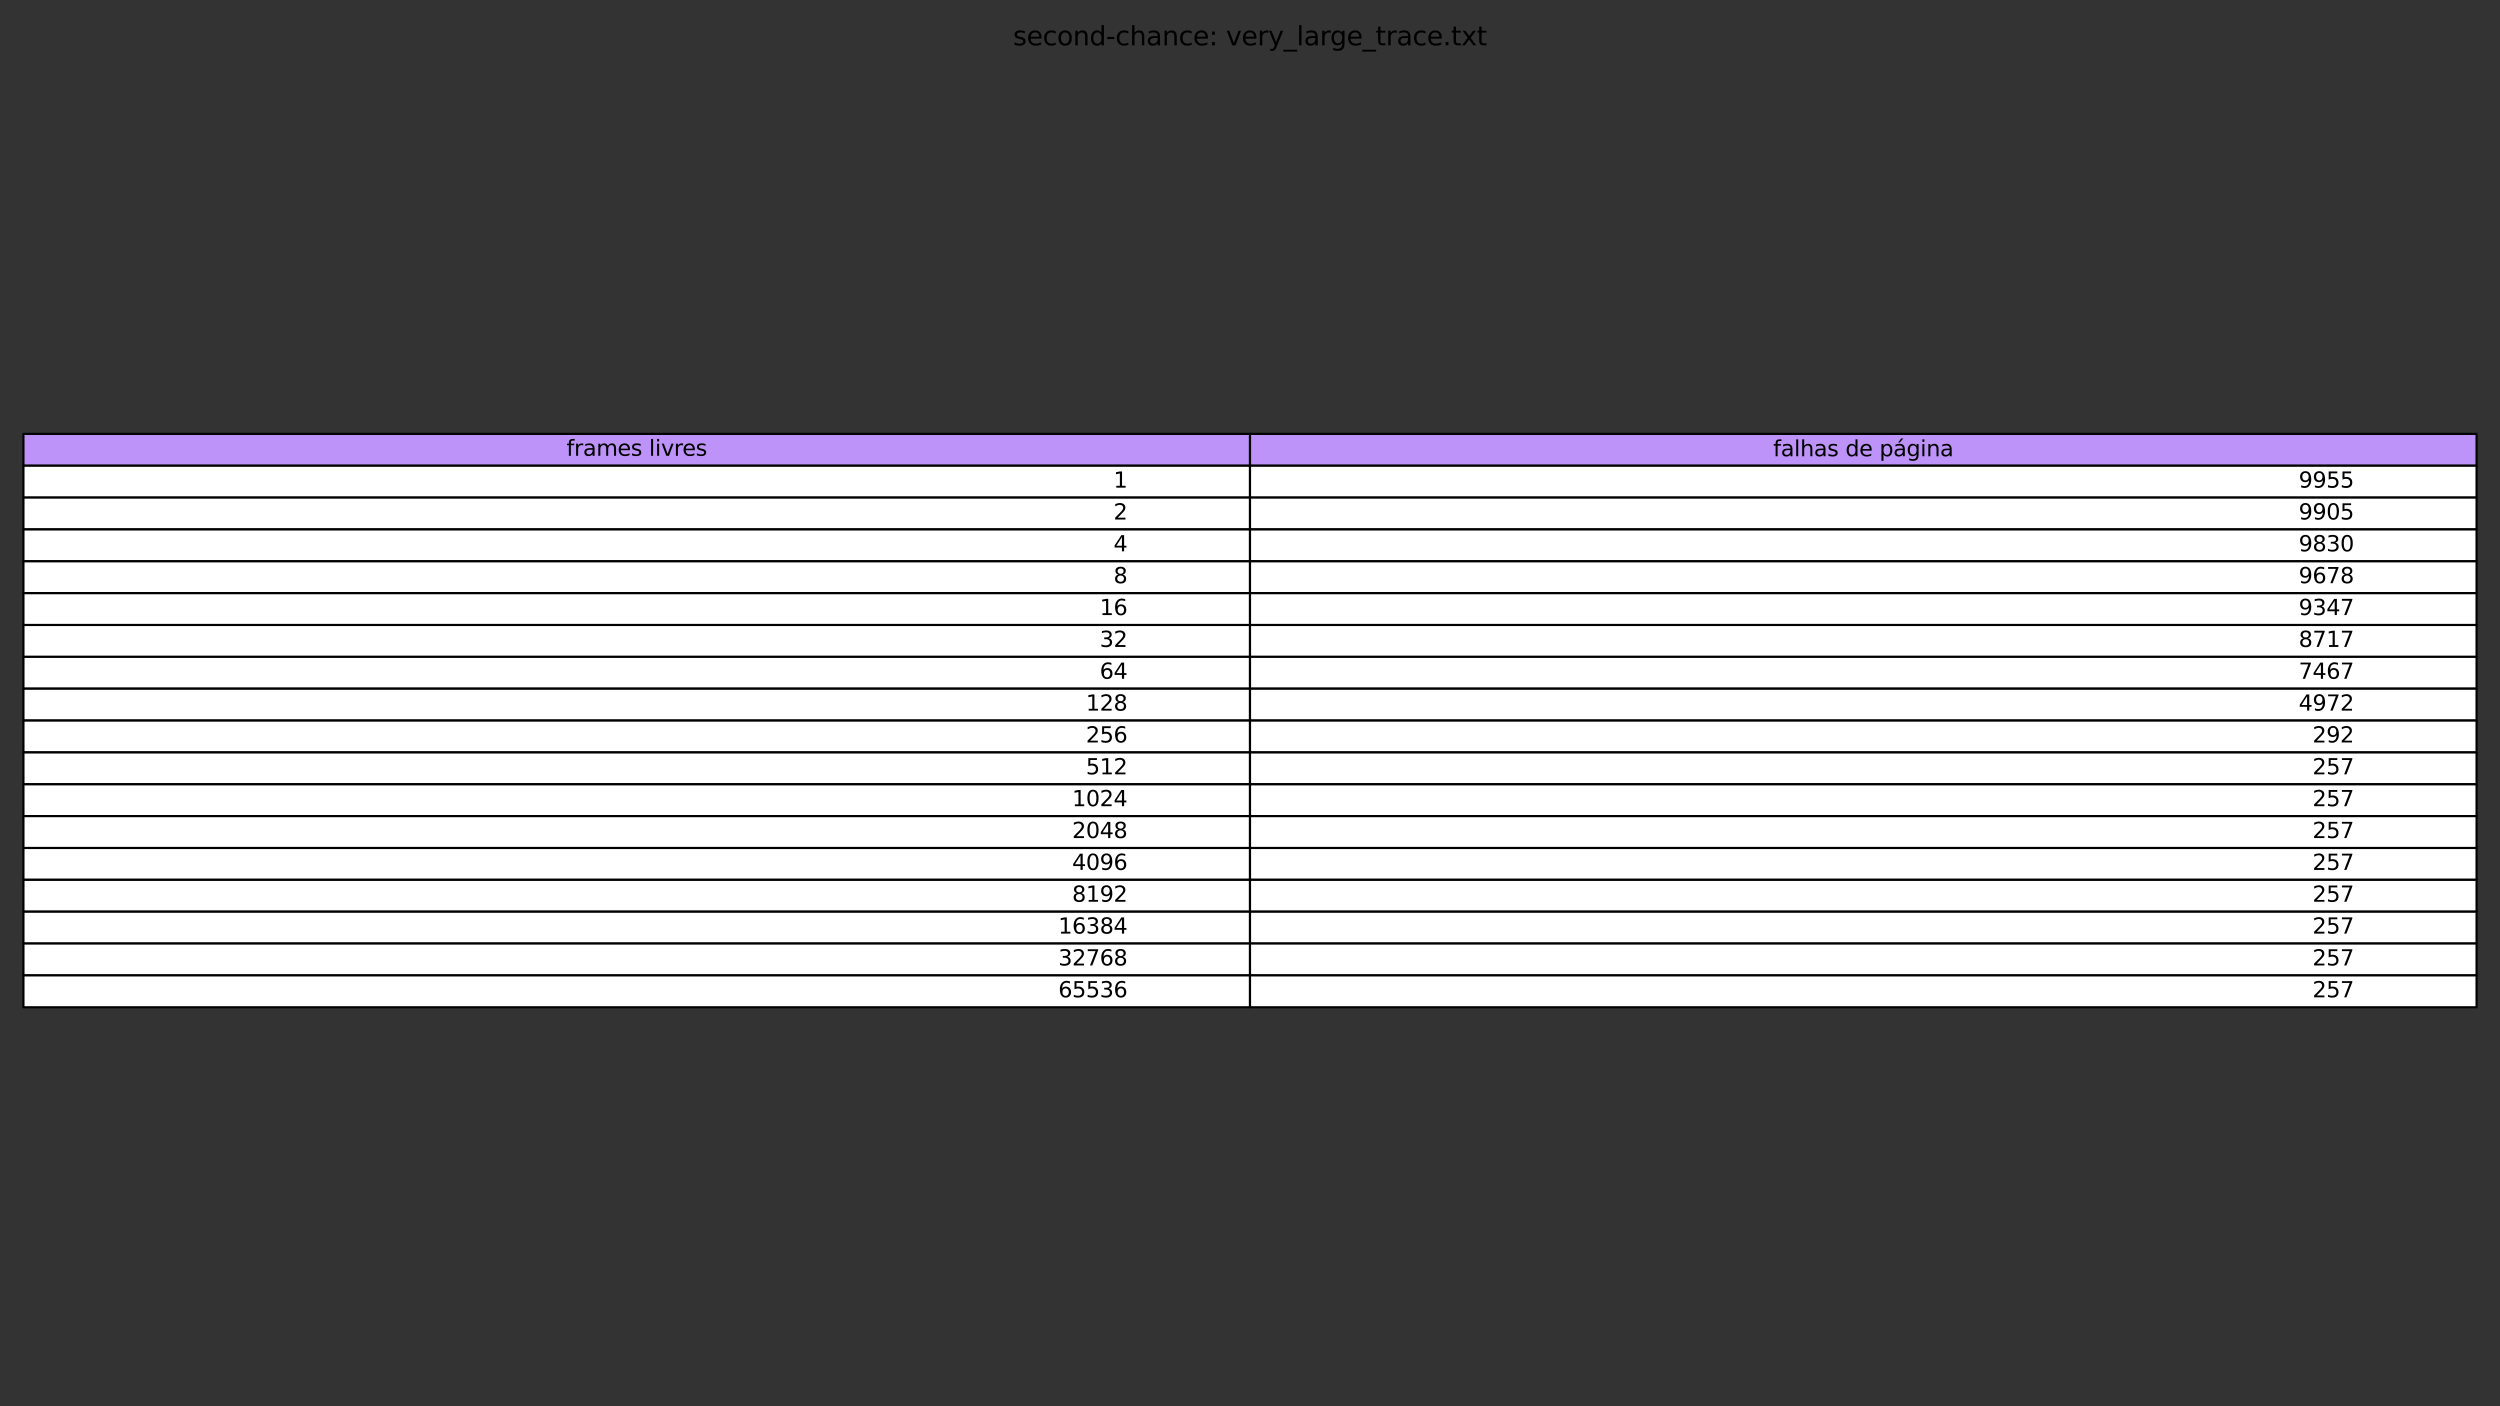 <?xml version="1.0" encoding="utf-8" standalone="no"?>
<!DOCTYPE svg PUBLIC "-//W3C//DTD SVG 1.1//EN"
  "http://www.w3.org/Graphics/SVG/1.1/DTD/svg11.dtd">
<svg xmlns:xlink="http://www.w3.org/1999/xlink" width="1152pt" height="648pt" viewBox="0 0 1152 648" xmlns="http://www.w3.org/2000/svg" version="1.1">
 <rect x="0" y="0" width="1152" height="648" fill="#333333" stroke="none"/>
 <defs>
  <style type="text/css">*{stroke-linejoin: round; stroke-linecap: butt}</style>
 </defs>
 <g id="figure_1">
  <g id="axes_1">
   <g id="table_1">
    <g id="patch_1">
     <path d="M 10.8 214.614 
L 576 214.614 
L 576 199.936 
L 10.8 199.936 
z
" style="fill: #bd93f9; stroke: #000000; stroke-linejoin: miter"/>
    </g>
    <g id="text_1">
     <!-- frames livres -->
     <g transform="translate(261.018 210.035) scale(0.1 -0.1)">
      <defs>
       <path id="DejaVuSans-66" d="M 2375 4863 
L 2375 4384 
L 1825 4384 
Q 1516 4384 1395 4259 
Q 1275 4134 1275 3809 
L 1275 3500 
L 2222 3500 
L 2222 3053 
L 1275 3053 
L 1275 0 
L 697 0 
L 697 3053 
L 147 3053 
L 147 3500 
L 697 3500 
L 697 3744 
Q 697 4328 969 4595 
Q 1241 4863 1831 4863 
L 2375 4863 
z
" transform="scale(0.016)"/>
       <path id="DejaVuSans-72" d="M 2631 2963 
Q 2534 3019 2420 3045 
Q 2306 3072 2169 3072 
Q 1681 3072 1420 2755 
Q 1159 2438 1159 1844 
L 1159 0 
L 581 0 
L 581 3500 
L 1159 3500 
L 1159 2956 
Q 1341 3275 1631 3429 
Q 1922 3584 2338 3584 
Q 2397 3584 2469 3576 
Q 2541 3569 2628 3553 
L 2631 2963 
z
" transform="scale(0.016)"/>
       <path id="DejaVuSans-61" d="M 2194 1759 
Q 1497 1759 1228 1600 
Q 959 1441 959 1056 
Q 959 750 1161 570 
Q 1363 391 1709 391 
Q 2188 391 2477 730 
Q 2766 1069 2766 1631 
L 2766 1759 
L 2194 1759 
z
M 3341 1997 
L 3341 0 
L 2766 0 
L 2766 531 
Q 2569 213 2275 61 
Q 1981 -91 1556 -91 
Q 1019 -91 701 211 
Q 384 513 384 1019 
Q 384 1609 779 1909 
Q 1175 2209 1959 2209 
L 2766 2209 
L 2766 2266 
Q 2766 2663 2505 2880 
Q 2244 3097 1772 3097 
Q 1472 3097 1187 3025 
Q 903 2953 641 2809 
L 641 3341 
Q 956 3463 1253 3523 
Q 1550 3584 1831 3584 
Q 2591 3584 2966 3190 
Q 3341 2797 3341 1997 
z
" transform="scale(0.016)"/>
       <path id="DejaVuSans-6d" d="M 3328 2828 
Q 3544 3216 3844 3400 
Q 4144 3584 4550 3584 
Q 5097 3584 5394 3201 
Q 5691 2819 5691 2113 
L 5691 0 
L 5113 0 
L 5113 2094 
Q 5113 2597 4934 2840 
Q 4756 3084 4391 3084 
Q 3944 3084 3684 2787 
Q 3425 2491 3425 1978 
L 3425 0 
L 2847 0 
L 2847 2094 
Q 2847 2600 2669 2842 
Q 2491 3084 2119 3084 
Q 1678 3084 1418 2786 
Q 1159 2488 1159 1978 
L 1159 0 
L 581 0 
L 581 3500 
L 1159 3500 
L 1159 2956 
Q 1356 3278 1631 3431 
Q 1906 3584 2284 3584 
Q 2666 3584 2933 3390 
Q 3200 3197 3328 2828 
z
" transform="scale(0.016)"/>
       <path id="DejaVuSans-65" d="M 3597 1894 
L 3597 1613 
L 953 1613 
Q 991 1019 1311 708 
Q 1631 397 2203 397 
Q 2534 397 2845 478 
Q 3156 559 3463 722 
L 3463 178 
Q 3153 47 2828 -22 
Q 2503 -91 2169 -91 
Q 1331 -91 842 396 
Q 353 884 353 1716 
Q 353 2575 817 3079 
Q 1281 3584 2069 3584 
Q 2775 3584 3186 3129 
Q 3597 2675 3597 1894 
z
M 3022 2063 
Q 3016 2534 2758 2815 
Q 2500 3097 2075 3097 
Q 1594 3097 1305 2825 
Q 1016 2553 972 2059 
L 3022 2063 
z
" transform="scale(0.016)"/>
       <path id="DejaVuSans-73" d="M 2834 3397 
L 2834 2853 
Q 2591 2978 2328 3040 
Q 2066 3103 1784 3103 
Q 1356 3103 1142 2972 
Q 928 2841 928 2578 
Q 928 2378 1081 2264 
Q 1234 2150 1697 2047 
L 1894 2003 
Q 2506 1872 2764 1633 
Q 3022 1394 3022 966 
Q 3022 478 2636 193 
Q 2250 -91 1575 -91 
Q 1294 -91 989 -36 
Q 684 19 347 128 
L 347 722 
Q 666 556 975 473 
Q 1284 391 1588 391 
Q 1994 391 2212 530 
Q 2431 669 2431 922 
Q 2431 1156 2273 1281 
Q 2116 1406 1581 1522 
L 1381 1569 
Q 847 1681 609 1914 
Q 372 2147 372 2553 
Q 372 3047 722 3315 
Q 1072 3584 1716 3584 
Q 2034 3584 2315 3537 
Q 2597 3491 2834 3397 
z
" transform="scale(0.016)"/>
       <path id="DejaVuSans-20" transform="scale(0.016)"/>
       <path id="DejaVuSans-6c" d="M 603 4863 
L 1178 4863 
L 1178 0 
L 603 0 
L 603 4863 
z
" transform="scale(0.016)"/>
       <path id="DejaVuSans-69" d="M 603 3500 
L 1178 3500 
L 1178 0 
L 603 0 
L 603 3500 
z
M 603 4863 
L 1178 4863 
L 1178 4134 
L 603 4134 
L 603 4863 
z
" transform="scale(0.016)"/>
       <path id="DejaVuSans-76" d="M 191 3500 
L 800 3500 
L 1894 563 
L 2988 3500 
L 3597 3500 
L 2284 0 
L 1503 0 
L 191 3500 
z
" transform="scale(0.016)"/>
      </defs>
      <use xlink:href="#DejaVuSans-66"/>
      <use xlink:href="#DejaVuSans-72" x="35.205"/>
      <use xlink:href="#DejaVuSans-61" x="76.318"/>
      <use xlink:href="#DejaVuSans-6d" x="137.598"/>
      <use xlink:href="#DejaVuSans-65" x="235.01"/>
      <use xlink:href="#DejaVuSans-73" x="296.533"/>
      <use xlink:href="#DejaVuSans-20" x="348.633"/>
      <use xlink:href="#DejaVuSans-6c" x="380.42"/>
      <use xlink:href="#DejaVuSans-69" x="408.203"/>
      <use xlink:href="#DejaVuSans-76" x="435.986"/>
      <use xlink:href="#DejaVuSans-72" x="495.166"/>
      <use xlink:href="#DejaVuSans-65" x="534.029"/>
      <use xlink:href="#DejaVuSans-73" x="595.553"/>
     </g>
    </g>
    <g id="patch_2">
     <path d="M 576 214.614 
L 1141.2 214.614 
L 1141.2 199.936 
L 576 199.936 
z
" style="fill: #bd93f9; stroke: #000000; stroke-linejoin: miter"/>
    </g>
    <g id="text_2">
     <!-- falhas de página -->
     <g transform="translate(817.086 210.235) scale(0.1 -0.1)">
      <defs>
       <path id="DejaVuSans-68" d="M 3513 2113 
L 3513 0 
L 2938 0 
L 2938 2094 
Q 2938 2591 2744 2837 
Q 2550 3084 2163 3084 
Q 1697 3084 1428 2787 
Q 1159 2491 1159 1978 
L 1159 0 
L 581 0 
L 581 4863 
L 1159 4863 
L 1159 2956 
Q 1366 3272 1645 3428 
Q 1925 3584 2291 3584 
Q 2894 3584 3203 3211 
Q 3513 2838 3513 2113 
z
" transform="scale(0.016)"/>
       <path id="DejaVuSans-64" d="M 2906 2969 
L 2906 4863 
L 3481 4863 
L 3481 0 
L 2906 0 
L 2906 525 
Q 2725 213 2448 61 
Q 2172 -91 1784 -91 
Q 1150 -91 751 415 
Q 353 922 353 1747 
Q 353 2572 751 3078 
Q 1150 3584 1784 3584 
Q 2172 3584 2448 3432 
Q 2725 3281 2906 2969 
z
M 947 1747 
Q 947 1113 1208 752 
Q 1469 391 1925 391 
Q 2381 391 2643 752 
Q 2906 1113 2906 1747 
Q 2906 2381 2643 2742 
Q 2381 3103 1925 3103 
Q 1469 3103 1208 2742 
Q 947 2381 947 1747 
z
" transform="scale(0.016)"/>
       <path id="DejaVuSans-70" d="M 1159 525 
L 1159 -1331 
L 581 -1331 
L 581 3500 
L 1159 3500 
L 1159 2969 
Q 1341 3281 1617 3432 
Q 1894 3584 2278 3584 
Q 2916 3584 3314 3078 
Q 3713 2572 3713 1747 
Q 3713 922 3314 415 
Q 2916 -91 2278 -91 
Q 1894 -91 1617 61 
Q 1341 213 1159 525 
z
M 3116 1747 
Q 3116 2381 2855 2742 
Q 2594 3103 2138 3103 
Q 1681 3103 1420 2742 
Q 1159 2381 1159 1747 
Q 1159 1113 1420 752 
Q 1681 391 2138 391 
Q 2594 391 2855 752 
Q 3116 1113 3116 1747 
z
" transform="scale(0.016)"/>
       <path id="DejaVuSans-e1" d="M 2194 1759 
Q 1497 1759 1228 1600 
Q 959 1441 959 1056 
Q 959 750 1161 570 
Q 1363 391 1709 391 
Q 2188 391 2477 730 
Q 2766 1069 2766 1631 
L 2766 1759 
L 2194 1759 
z
M 3341 1997 
L 3341 0 
L 2766 0 
L 2766 531 
Q 2569 213 2275 61 
Q 1981 -91 1556 -91 
Q 1019 -91 701 211 
Q 384 513 384 1019 
Q 384 1609 779 1909 
Q 1175 2209 1959 2209 
L 2766 2209 
L 2766 2266 
Q 2766 2663 2505 2880 
Q 2244 3097 1772 3097 
Q 1472 3097 1187 3025 
Q 903 2953 641 2809 
L 641 3341 
Q 956 3463 1253 3523 
Q 1550 3584 1831 3584 
Q 2591 3584 2966 3190 
Q 3341 2797 3341 1997 
z
M 2290 5119 
L 2912 5119 
L 1894 3944 
L 1415 3944 
L 2290 5119 
z
" transform="scale(0.016)"/>
       <path id="DejaVuSans-67" d="M 2906 1791 
Q 2906 2416 2648 2759 
Q 2391 3103 1925 3103 
Q 1463 3103 1205 2759 
Q 947 2416 947 1791 
Q 947 1169 1205 825 
Q 1463 481 1925 481 
Q 2391 481 2648 825 
Q 2906 1169 2906 1791 
z
M 3481 434 
Q 3481 -459 3084 -895 
Q 2688 -1331 1869 -1331 
Q 1566 -1331 1297 -1286 
Q 1028 -1241 775 -1147 
L 775 -588 
Q 1028 -725 1275 -790 
Q 1522 -856 1778 -856 
Q 2344 -856 2625 -561 
Q 2906 -266 2906 331 
L 2906 616 
Q 2728 306 2450 153 
Q 2172 0 1784 0 
Q 1141 0 747 490 
Q 353 981 353 1791 
Q 353 2603 747 3093 
Q 1141 3584 1784 3584 
Q 2172 3584 2450 3431 
Q 2728 3278 2906 2969 
L 2906 3500 
L 3481 3500 
L 3481 434 
z
" transform="scale(0.016)"/>
       <path id="DejaVuSans-6e" d="M 3513 2113 
L 3513 0 
L 2938 0 
L 2938 2094 
Q 2938 2591 2744 2837 
Q 2550 3084 2163 3084 
Q 1697 3084 1428 2787 
Q 1159 2491 1159 1978 
L 1159 0 
L 581 0 
L 581 3500 
L 1159 3500 
L 1159 2956 
Q 1366 3272 1645 3428 
Q 1925 3584 2291 3584 
Q 2894 3584 3203 3211 
Q 3513 2838 3513 2113 
z
" transform="scale(0.016)"/>
      </defs>
      <use xlink:href="#DejaVuSans-66"/>
      <use xlink:href="#DejaVuSans-61" x="35.205"/>
      <use xlink:href="#DejaVuSans-6c" x="96.484"/>
      <use xlink:href="#DejaVuSans-68" x="124.268"/>
      <use xlink:href="#DejaVuSans-61" x="187.646"/>
      <use xlink:href="#DejaVuSans-73" x="248.926"/>
      <use xlink:href="#DejaVuSans-20" x="301.025"/>
      <use xlink:href="#DejaVuSans-64" x="332.812"/>
      <use xlink:href="#DejaVuSans-65" x="396.289"/>
      <use xlink:href="#DejaVuSans-20" x="457.812"/>
      <use xlink:href="#DejaVuSans-70" x="489.6"/>
      <use xlink:href="#DejaVuSans-e1" x="553.076"/>
      <use xlink:href="#DejaVuSans-67" x="614.355"/>
      <use xlink:href="#DejaVuSans-69" x="677.832"/>
      <use xlink:href="#DejaVuSans-6e" x="705.615"/>
      <use xlink:href="#DejaVuSans-61" x="768.994"/>
     </g>
    </g>
    <g id="patch_3">
     <path d="M 10.8 229.293 
L 576 229.293 
L 576 214.614 
L 10.8 214.614 
z
" style="fill: #ffffff; stroke: #000000; stroke-linejoin: miter"/>
    </g>
    <g id="text_3">
     <!-- 1 -->
     <g transform="translate(513.117 224.713) scale(0.1 -0.1)">
      <defs>
       <path id="DejaVuSans-31" d="M 794 531 
L 1825 531 
L 1825 4091 
L 703 3866 
L 703 4441 
L 1819 4666 
L 2450 4666 
L 2450 531 
L 3481 531 
L 3481 0 
L 794 0 
L 794 531 
z
" transform="scale(0.016)"/>
      </defs>
      <use xlink:href="#DejaVuSans-31"/>
     </g>
    </g>
    <g id="patch_4">
     <path d="M 576 229.293 
L 1141.2 229.293 
L 1141.2 214.614 
L 576 214.614 
z
" style="fill: #ffffff; stroke: #000000; stroke-linejoin: miter"/>
    </g>
    <g id="text_4">
     <!-- 9955 -->
     <g transform="translate(1059.23 224.713) scale(0.1 -0.1)">
      <defs>
       <path id="DejaVuSans-39" d="M 703 97 
L 703 672 
Q 941 559 1184 500 
Q 1428 441 1663 441 
Q 2288 441 2617 861 
Q 2947 1281 2994 2138 
Q 2813 1869 2534 1725 
Q 2256 1581 1919 1581 
Q 1219 1581 811 2004 
Q 403 2428 403 3163 
Q 403 3881 828 4315 
Q 1253 4750 1959 4750 
Q 2769 4750 3195 4129 
Q 3622 3509 3622 2328 
Q 3622 1225 3098 567 
Q 2575 -91 1691 -91 
Q 1453 -91 1209 -44 
Q 966 3 703 97 
z
M 1959 2075 
Q 2384 2075 2632 2365 
Q 2881 2656 2881 3163 
Q 2881 3666 2632 3958 
Q 2384 4250 1959 4250 
Q 1534 4250 1286 3958 
Q 1038 3666 1038 3163 
Q 1038 2656 1286 2365 
Q 1534 2075 1959 2075 
z
" transform="scale(0.016)"/>
       <path id="DejaVuSans-35" d="M 691 4666 
L 3169 4666 
L 3169 4134 
L 1269 4134 
L 1269 2991 
Q 1406 3038 1543 3061 
Q 1681 3084 1819 3084 
Q 2600 3084 3056 2656 
Q 3513 2228 3513 1497 
Q 3513 744 3044 326 
Q 2575 -91 1722 -91 
Q 1428 -91 1123 -41 
Q 819 9 494 109 
L 494 744 
Q 775 591 1075 516 
Q 1375 441 1709 441 
Q 2250 441 2565 725 
Q 2881 1009 2881 1497 
Q 2881 1984 2565 2268 
Q 2250 2553 1709 2553 
Q 1456 2553 1204 2497 
Q 953 2441 691 2322 
L 691 4666 
z
" transform="scale(0.016)"/>
      </defs>
      <use xlink:href="#DejaVuSans-39"/>
      <use xlink:href="#DejaVuSans-39" x="63.623"/>
      <use xlink:href="#DejaVuSans-35" x="127.246"/>
      <use xlink:href="#DejaVuSans-35" x="190.869"/>
     </g>
    </g>
    <g id="patch_5">
     <path d="M 10.8 243.971 
L 576 243.971 
L 576 229.293 
L 10.8 229.293 
z
" style="fill: #ffffff; stroke: #000000; stroke-linejoin: miter"/>
    </g>
    <g id="text_5">
     <!-- 2 -->
     <g transform="translate(513.117 239.391) scale(0.1 -0.1)">
      <defs>
       <path id="DejaVuSans-32" d="M 1228 531 
L 3431 531 
L 3431 0 
L 469 0 
L 469 531 
Q 828 903 1448 1529 
Q 2069 2156 2228 2338 
Q 2531 2678 2651 2914 
Q 2772 3150 2772 3378 
Q 2772 3750 2511 3984 
Q 2250 4219 1831 4219 
Q 1534 4219 1204 4116 
Q 875 4013 500 3803 
L 500 4441 
Q 881 4594 1212 4672 
Q 1544 4750 1819 4750 
Q 2544 4750 2975 4387 
Q 3406 4025 3406 3419 
Q 3406 3131 3298 2873 
Q 3191 2616 2906 2266 
Q 2828 2175 2409 1742 
Q 1991 1309 1228 531 
z
" transform="scale(0.016)"/>
      </defs>
      <use xlink:href="#DejaVuSans-32"/>
     </g>
    </g>
    <g id="patch_6">
     <path d="M 576 243.971 
L 1141.2 243.971 
L 1141.2 229.293 
L 576 229.293 
z
" style="fill: #ffffff; stroke: #000000; stroke-linejoin: miter"/>
    </g>
    <g id="text_6">
     <!-- 9905 -->
     <g transform="translate(1059.23 239.391) scale(0.1 -0.1)">
      <defs>
       <path id="DejaVuSans-30" d="M 2034 4250 
Q 1547 4250 1301 3770 
Q 1056 3291 1056 2328 
Q 1056 1369 1301 889 
Q 1547 409 2034 409 
Q 2525 409 2770 889 
Q 3016 1369 3016 2328 
Q 3016 3291 2770 3770 
Q 2525 4250 2034 4250 
z
M 2034 4750 
Q 2819 4750 3233 4129 
Q 3647 3509 3647 2328 
Q 3647 1150 3233 529 
Q 2819 -91 2034 -91 
Q 1250 -91 836 529 
Q 422 1150 422 2328 
Q 422 3509 836 4129 
Q 1250 4750 2034 4750 
z
" transform="scale(0.016)"/>
      </defs>
      <use xlink:href="#DejaVuSans-39"/>
      <use xlink:href="#DejaVuSans-39" x="63.623"/>
      <use xlink:href="#DejaVuSans-30" x="127.246"/>
      <use xlink:href="#DejaVuSans-35" x="190.869"/>
     </g>
    </g>
    <g id="patch_7">
     <path d="M 10.8 258.649 
L 576 258.649 
L 576 243.971 
L 10.8 243.971 
z
" style="fill: #ffffff; stroke: #000000; stroke-linejoin: miter"/>
    </g>
    <g id="text_7">
     <!-- 4 -->
     <g transform="translate(513.117 254.069) scale(0.1 -0.1)">
      <defs>
       <path id="DejaVuSans-34" d="M 2419 4116 
L 825 1625 
L 2419 1625 
L 2419 4116 
z
M 2253 4666 
L 3047 4666 
L 3047 1625 
L 3713 1625 
L 3713 1100 
L 3047 1100 
L 3047 0 
L 2419 0 
L 2419 1100 
L 313 1100 
L 313 1709 
L 2253 4666 
z
" transform="scale(0.016)"/>
      </defs>
      <use xlink:href="#DejaVuSans-34"/>
     </g>
    </g>
    <g id="patch_8">
     <path d="M 576 258.649 
L 1141.2 258.649 
L 1141.2 243.971 
L 576 243.971 
z
" style="fill: #ffffff; stroke: #000000; stroke-linejoin: miter"/>
    </g>
    <g id="text_8">
     <!-- 9830 -->
     <g transform="translate(1059.23 254.069) scale(0.1 -0.1)">
      <defs>
       <path id="DejaVuSans-38" d="M 2034 2216 
Q 1584 2216 1326 1975 
Q 1069 1734 1069 1313 
Q 1069 891 1326 650 
Q 1584 409 2034 409 
Q 2484 409 2743 651 
Q 3003 894 3003 1313 
Q 3003 1734 2745 1975 
Q 2488 2216 2034 2216 
z
M 1403 2484 
Q 997 2584 770 2862 
Q 544 3141 544 3541 
Q 544 4100 942 4425 
Q 1341 4750 2034 4750 
Q 2731 4750 3128 4425 
Q 3525 4100 3525 3541 
Q 3525 3141 3298 2862 
Q 3072 2584 2669 2484 
Q 3125 2378 3379 2068 
Q 3634 1759 3634 1313 
Q 3634 634 3220 271 
Q 2806 -91 2034 -91 
Q 1263 -91 848 271 
Q 434 634 434 1313 
Q 434 1759 690 2068 
Q 947 2378 1403 2484 
z
M 1172 3481 
Q 1172 3119 1398 2916 
Q 1625 2713 2034 2713 
Q 2441 2713 2670 2916 
Q 2900 3119 2900 3481 
Q 2900 3844 2670 4047 
Q 2441 4250 2034 4250 
Q 1625 4250 1398 4047 
Q 1172 3844 1172 3481 
z
" transform="scale(0.016)"/>
       <path id="DejaVuSans-33" d="M 2597 2516 
Q 3050 2419 3304 2112 
Q 3559 1806 3559 1356 
Q 3559 666 3084 287 
Q 2609 -91 1734 -91 
Q 1441 -91 1130 -33 
Q 819 25 488 141 
L 488 750 
Q 750 597 1062 519 
Q 1375 441 1716 441 
Q 2309 441 2620 675 
Q 2931 909 2931 1356 
Q 2931 1769 2642 2001 
Q 2353 2234 1838 2234 
L 1294 2234 
L 1294 2753 
L 1863 2753 
Q 2328 2753 2575 2939 
Q 2822 3125 2822 3475 
Q 2822 3834 2567 4026 
Q 2313 4219 1838 4219 
Q 1578 4219 1281 4162 
Q 984 4106 628 3988 
L 628 4550 
Q 988 4650 1302 4700 
Q 1616 4750 1894 4750 
Q 2613 4750 3031 4423 
Q 3450 4097 3450 3541 
Q 3450 3153 3228 2886 
Q 3006 2619 2597 2516 
z
" transform="scale(0.016)"/>
      </defs>
      <use xlink:href="#DejaVuSans-39"/>
      <use xlink:href="#DejaVuSans-38" x="63.623"/>
      <use xlink:href="#DejaVuSans-33" x="127.246"/>
      <use xlink:href="#DejaVuSans-30" x="190.869"/>
     </g>
    </g>
    <g id="patch_9">
     <path d="M 10.8 273.327 
L 576 273.327 
L 576 258.649 
L 10.8 258.649 
z
" style="fill: #ffffff; stroke: #000000; stroke-linejoin: miter"/>
    </g>
    <g id="text_9">
     <!-- 8 -->
     <g transform="translate(513.117 268.747) scale(0.1 -0.1)">
      <use xlink:href="#DejaVuSans-38"/>
     </g>
    </g>
    <g id="patch_10">
     <path d="M 576 273.327 
L 1141.2 273.327 
L 1141.2 258.649 
L 576 258.649 
z
" style="fill: #ffffff; stroke: #000000; stroke-linejoin: miter"/>
    </g>
    <g id="text_10">
     <!-- 9678 -->
     <g transform="translate(1059.23 268.747) scale(0.1 -0.1)">
      <defs>
       <path id="DejaVuSans-36" d="M 2113 2584 
Q 1688 2584 1439 2293 
Q 1191 2003 1191 1497 
Q 1191 994 1439 701 
Q 1688 409 2113 409 
Q 2538 409 2786 701 
Q 3034 994 3034 1497 
Q 3034 2003 2786 2293 
Q 2538 2584 2113 2584 
z
M 3366 4563 
L 3366 3988 
Q 3128 4100 2886 4159 
Q 2644 4219 2406 4219 
Q 1781 4219 1451 3797 
Q 1122 3375 1075 2522 
Q 1259 2794 1537 2939 
Q 1816 3084 2150 3084 
Q 2853 3084 3261 2657 
Q 3669 2231 3669 1497 
Q 3669 778 3244 343 
Q 2819 -91 2113 -91 
Q 1303 -91 875 529 
Q 447 1150 447 2328 
Q 447 3434 972 4092 
Q 1497 4750 2381 4750 
Q 2619 4750 2861 4703 
Q 3103 4656 3366 4563 
z
" transform="scale(0.016)"/>
       <path id="DejaVuSans-37" d="M 525 4666 
L 3525 4666 
L 3525 4397 
L 1831 0 
L 1172 0 
L 2766 4134 
L 525 4134 
L 525 4666 
z
" transform="scale(0.016)"/>
      </defs>
      <use xlink:href="#DejaVuSans-39"/>
      <use xlink:href="#DejaVuSans-36" x="63.623"/>
      <use xlink:href="#DejaVuSans-37" x="127.246"/>
      <use xlink:href="#DejaVuSans-38" x="190.869"/>
     </g>
    </g>
    <g id="patch_11">
     <path d="M 10.8 288.005 
L 576 288.005 
L 576 273.327 
L 10.8 273.327 
z
" style="fill: #ffffff; stroke: #000000; stroke-linejoin: miter"/>
    </g>
    <g id="text_11">
     <!-- 16 -->
     <g transform="translate(506.755 283.426) scale(0.1 -0.1)">
      <use xlink:href="#DejaVuSans-31"/>
      <use xlink:href="#DejaVuSans-36" x="63.623"/>
     </g>
    </g>
    <g id="patch_12">
     <path d="M 576 288.005 
L 1141.2 288.005 
L 1141.2 273.327 
L 576 273.327 
z
" style="fill: #ffffff; stroke: #000000; stroke-linejoin: miter"/>
    </g>
    <g id="text_12">
     <!-- 9347 -->
     <g transform="translate(1059.23 283.426) scale(0.1 -0.1)">
      <use xlink:href="#DejaVuSans-39"/>
      <use xlink:href="#DejaVuSans-33" x="63.623"/>
      <use xlink:href="#DejaVuSans-34" x="127.246"/>
      <use xlink:href="#DejaVuSans-37" x="190.869"/>
     </g>
    </g>
    <g id="patch_13">
     <path d="M 10.8 302.684 
L 576 302.684 
L 576 288.005 
L 10.8 288.005 
z
" style="fill: #ffffff; stroke: #000000; stroke-linejoin: miter"/>
    </g>
    <g id="text_13">
     <!-- 32 -->
     <g transform="translate(506.755 298.104) scale(0.1 -0.1)">
      <use xlink:href="#DejaVuSans-33"/>
      <use xlink:href="#DejaVuSans-32" x="63.623"/>
     </g>
    </g>
    <g id="patch_14">
     <path d="M 576 302.684 
L 1141.2 302.684 
L 1141.2 288.005 
L 576 288.005 
z
" style="fill: #ffffff; stroke: #000000; stroke-linejoin: miter"/>
    </g>
    <g id="text_14">
     <!-- 8717 -->
     <g transform="translate(1059.23 298.104) scale(0.1 -0.1)">
      <use xlink:href="#DejaVuSans-38"/>
      <use xlink:href="#DejaVuSans-37" x="63.623"/>
      <use xlink:href="#DejaVuSans-31" x="127.246"/>
      <use xlink:href="#DejaVuSans-37" x="190.869"/>
     </g>
    </g>
    <g id="patch_15">
     <path d="M 10.8 317.362 
L 576 317.362 
L 576 302.684 
L 10.8 302.684 
z
" style="fill: #ffffff; stroke: #000000; stroke-linejoin: miter"/>
    </g>
    <g id="text_15">
     <!-- 64 -->
     <g transform="translate(506.755 312.782) scale(0.1 -0.1)">
      <use xlink:href="#DejaVuSans-36"/>
      <use xlink:href="#DejaVuSans-34" x="63.623"/>
     </g>
    </g>
    <g id="patch_16">
     <path d="M 576 317.362 
L 1141.2 317.362 
L 1141.2 302.684 
L 576 302.684 
z
" style="fill: #ffffff; stroke: #000000; stroke-linejoin: miter"/>
    </g>
    <g id="text_16">
     <!-- 7467 -->
     <g transform="translate(1059.23 312.782) scale(0.1 -0.1)">
      <use xlink:href="#DejaVuSans-37"/>
      <use xlink:href="#DejaVuSans-34" x="63.623"/>
      <use xlink:href="#DejaVuSans-36" x="127.246"/>
      <use xlink:href="#DejaVuSans-37" x="190.869"/>
     </g>
    </g>
    <g id="patch_17">
     <path d="M 10.8 332.04 
L 576 332.04 
L 576 317.362 
L 10.8 317.362 
z
" style="fill: #ffffff; stroke: #000000; stroke-linejoin: miter"/>
    </g>
    <g id="text_17">
     <!-- 128 -->
     <g transform="translate(500.392 327.46) scale(0.1 -0.1)">
      <use xlink:href="#DejaVuSans-31"/>
      <use xlink:href="#DejaVuSans-32" x="63.623"/>
      <use xlink:href="#DejaVuSans-38" x="127.246"/>
     </g>
    </g>
    <g id="patch_18">
     <path d="M 576 332.04 
L 1141.2 332.04 
L 1141.2 317.362 
L 576 317.362 
z
" style="fill: #ffffff; stroke: #000000; stroke-linejoin: miter"/>
    </g>
    <g id="text_18">
     <!-- 4972 -->
     <g transform="translate(1059.23 327.46) scale(0.1 -0.1)">
      <use xlink:href="#DejaVuSans-34"/>
      <use xlink:href="#DejaVuSans-39" x="63.623"/>
      <use xlink:href="#DejaVuSans-37" x="127.246"/>
      <use xlink:href="#DejaVuSans-32" x="190.869"/>
     </g>
    </g>
    <g id="patch_19">
     <path d="M 10.8 346.718 
L 576 346.718 
L 576 332.04 
L 10.8 332.04 
z
" style="fill: #ffffff; stroke: #000000; stroke-linejoin: miter"/>
    </g>
    <g id="text_19">
     <!-- 256 -->
     <g transform="translate(500.392 342.138) scale(0.1 -0.1)">
      <use xlink:href="#DejaVuSans-32"/>
      <use xlink:href="#DejaVuSans-35" x="63.623"/>
      <use xlink:href="#DejaVuSans-36" x="127.246"/>
     </g>
    </g>
    <g id="patch_20">
     <path d="M 576 346.718 
L 1141.2 346.718 
L 1141.2 332.04 
L 576 332.04 
z
" style="fill: #ffffff; stroke: #000000; stroke-linejoin: miter"/>
    </g>
    <g id="text_20">
     <!-- 292 -->
     <g transform="translate(1065.592 342.138) scale(0.1 -0.1)">
      <use xlink:href="#DejaVuSans-32"/>
      <use xlink:href="#DejaVuSans-39" x="63.623"/>
      <use xlink:href="#DejaVuSans-32" x="127.246"/>
     </g>
    </g>
    <g id="patch_21">
     <path d="M 10.8 361.396 
L 576 361.396 
L 576 346.718 
L 10.8 346.718 
z
" style="fill: #ffffff; stroke: #000000; stroke-linejoin: miter"/>
    </g>
    <g id="text_21">
     <!-- 512 -->
     <g transform="translate(500.392 356.817) scale(0.1 -0.1)">
      <use xlink:href="#DejaVuSans-35"/>
      <use xlink:href="#DejaVuSans-31" x="63.623"/>
      <use xlink:href="#DejaVuSans-32" x="127.246"/>
     </g>
    </g>
    <g id="patch_22">
     <path d="M 576 361.396 
L 1141.2 361.396 
L 1141.2 346.718 
L 576 346.718 
z
" style="fill: #ffffff; stroke: #000000; stroke-linejoin: miter"/>
    </g>
    <g id="text_22">
     <!-- 257 -->
     <g transform="translate(1065.592 356.817) scale(0.1 -0.1)">
      <use xlink:href="#DejaVuSans-32"/>
      <use xlink:href="#DejaVuSans-35" x="63.623"/>
      <use xlink:href="#DejaVuSans-37" x="127.246"/>
     </g>
    </g>
    <g id="patch_23">
     <path d="M 10.8 376.075 
L 576 376.075 
L 576 361.396 
L 10.8 361.396 
z
" style="fill: #ffffff; stroke: #000000; stroke-linejoin: miter"/>
    </g>
    <g id="text_23">
     <!-- 1024 -->
     <g transform="translate(494.03 371.495) scale(0.1 -0.1)">
      <use xlink:href="#DejaVuSans-31"/>
      <use xlink:href="#DejaVuSans-30" x="63.623"/>
      <use xlink:href="#DejaVuSans-32" x="127.246"/>
      <use xlink:href="#DejaVuSans-34" x="190.869"/>
     </g>
    </g>
    <g id="patch_24">
     <path d="M 576 376.075 
L 1141.2 376.075 
L 1141.2 361.396 
L 576 361.396 
z
" style="fill: #ffffff; stroke: #000000; stroke-linejoin: miter"/>
    </g>
    <g id="text_24">
     <!-- 257 -->
     <g transform="translate(1065.592 371.495) scale(0.1 -0.1)">
      <use xlink:href="#DejaVuSans-32"/>
      <use xlink:href="#DejaVuSans-35" x="63.623"/>
      <use xlink:href="#DejaVuSans-37" x="127.246"/>
     </g>
    </g>
    <g id="patch_25">
     <path d="M 10.8 390.753 
L 576 390.753 
L 576 376.075 
L 10.8 376.075 
z
" style="fill: #ffffff; stroke: #000000; stroke-linejoin: miter"/>
    </g>
    <g id="text_25">
     <!-- 2048 -->
     <g transform="translate(494.03 386.173) scale(0.1 -0.1)">
      <use xlink:href="#DejaVuSans-32"/>
      <use xlink:href="#DejaVuSans-30" x="63.623"/>
      <use xlink:href="#DejaVuSans-34" x="127.246"/>
      <use xlink:href="#DejaVuSans-38" x="190.869"/>
     </g>
    </g>
    <g id="patch_26">
     <path d="M 576 390.753 
L 1141.2 390.753 
L 1141.2 376.075 
L 576 376.075 
z
" style="fill: #ffffff; stroke: #000000; stroke-linejoin: miter"/>
    </g>
    <g id="text_26">
     <!-- 257 -->
     <g transform="translate(1065.592 386.173) scale(0.1 -0.1)">
      <use xlink:href="#DejaVuSans-32"/>
      <use xlink:href="#DejaVuSans-35" x="63.623"/>
      <use xlink:href="#DejaVuSans-37" x="127.246"/>
     </g>
    </g>
    <g id="patch_27">
     <path d="M 10.8 405.431 
L 576 405.431 
L 576 390.753 
L 10.8 390.753 
z
" style="fill: #ffffff; stroke: #000000; stroke-linejoin: miter"/>
    </g>
    <g id="text_27">
     <!-- 4096 -->
     <g transform="translate(494.03 400.851) scale(0.1 -0.1)">
      <use xlink:href="#DejaVuSans-34"/>
      <use xlink:href="#DejaVuSans-30" x="63.623"/>
      <use xlink:href="#DejaVuSans-39" x="127.246"/>
      <use xlink:href="#DejaVuSans-36" x="190.869"/>
     </g>
    </g>
    <g id="patch_28">
     <path d="M 576 405.431 
L 1141.2 405.431 
L 1141.2 390.753 
L 576 390.753 
z
" style="fill: #ffffff; stroke: #000000; stroke-linejoin: miter"/>
    </g>
    <g id="text_28">
     <!-- 257 -->
     <g transform="translate(1065.592 400.851) scale(0.1 -0.1)">
      <use xlink:href="#DejaVuSans-32"/>
      <use xlink:href="#DejaVuSans-35" x="63.623"/>
      <use xlink:href="#DejaVuSans-37" x="127.246"/>
     </g>
    </g>
    <g id="patch_29">
     <path d="M 10.8 420.109 
L 576 420.109 
L 576 405.431 
L 10.8 405.431 
z
" style="fill: #ffffff; stroke: #000000; stroke-linejoin: miter"/>
    </g>
    <g id="text_29">
     <!-- 8192 -->
     <g transform="translate(494.03 415.53) scale(0.1 -0.1)">
      <use xlink:href="#DejaVuSans-38"/>
      <use xlink:href="#DejaVuSans-31" x="63.623"/>
      <use xlink:href="#DejaVuSans-39" x="127.246"/>
      <use xlink:href="#DejaVuSans-32" x="190.869"/>
     </g>
    </g>
    <g id="patch_30">
     <path d="M 576 420.109 
L 1141.2 420.109 
L 1141.2 405.431 
L 576 405.431 
z
" style="fill: #ffffff; stroke: #000000; stroke-linejoin: miter"/>
    </g>
    <g id="text_30">
     <!-- 257 -->
     <g transform="translate(1065.592 415.53) scale(0.1 -0.1)">
      <use xlink:href="#DejaVuSans-32"/>
      <use xlink:href="#DejaVuSans-35" x="63.623"/>
      <use xlink:href="#DejaVuSans-37" x="127.246"/>
     </g>
    </g>
    <g id="patch_31">
     <path d="M 10.8 434.787 
L 576 434.787 
L 576 420.109 
L 10.8 420.109 
z
" style="fill: #ffffff; stroke: #000000; stroke-linejoin: miter"/>
    </g>
    <g id="text_31">
     <!-- 16384 -->
     <g transform="translate(487.668 430.208) scale(0.1 -0.1)">
      <use xlink:href="#DejaVuSans-31"/>
      <use xlink:href="#DejaVuSans-36" x="63.623"/>
      <use xlink:href="#DejaVuSans-33" x="127.246"/>
      <use xlink:href="#DejaVuSans-38" x="190.869"/>
      <use xlink:href="#DejaVuSans-34" x="254.492"/>
     </g>
    </g>
    <g id="patch_32">
     <path d="M 576 434.787 
L 1141.2 434.787 
L 1141.2 420.109 
L 576 420.109 
z
" style="fill: #ffffff; stroke: #000000; stroke-linejoin: miter"/>
    </g>
    <g id="text_32">
     <!-- 257 -->
     <g transform="translate(1065.592 430.208) scale(0.1 -0.1)">
      <use xlink:href="#DejaVuSans-32"/>
      <use xlink:href="#DejaVuSans-35" x="63.623"/>
      <use xlink:href="#DejaVuSans-37" x="127.246"/>
     </g>
    </g>
    <g id="patch_33">
     <path d="M 10.8 449.466 
L 576 449.466 
L 576 434.787 
L 10.8 434.787 
z
" style="fill: #ffffff; stroke: #000000; stroke-linejoin: miter"/>
    </g>
    <g id="text_33">
     <!-- 32768 -->
     <g transform="translate(487.668 444.886) scale(0.1 -0.1)">
      <use xlink:href="#DejaVuSans-33"/>
      <use xlink:href="#DejaVuSans-32" x="63.623"/>
      <use xlink:href="#DejaVuSans-37" x="127.246"/>
      <use xlink:href="#DejaVuSans-36" x="190.869"/>
      <use xlink:href="#DejaVuSans-38" x="254.492"/>
     </g>
    </g>
    <g id="patch_34">
     <path d="M 576 449.466 
L 1141.2 449.466 
L 1141.2 434.787 
L 576 434.787 
z
" style="fill: #ffffff; stroke: #000000; stroke-linejoin: miter"/>
    </g>
    <g id="text_34">
     <!-- 257 -->
     <g transform="translate(1065.592 444.886) scale(0.1 -0.1)">
      <use xlink:href="#DejaVuSans-32"/>
      <use xlink:href="#DejaVuSans-35" x="63.623"/>
      <use xlink:href="#DejaVuSans-37" x="127.246"/>
     </g>
    </g>
    <g id="patch_35">
     <path d="M 10.8 464.144 
L 576 464.144 
L 576 449.466 
L 10.8 449.466 
z
" style="fill: #ffffff; stroke: #000000; stroke-linejoin: miter"/>
    </g>
    <g id="text_35">
     <!-- 65536 -->
     <g transform="translate(487.668 459.564) scale(0.1 -0.1)">
      <use xlink:href="#DejaVuSans-36"/>
      <use xlink:href="#DejaVuSans-35" x="63.623"/>
      <use xlink:href="#DejaVuSans-35" x="127.246"/>
      <use xlink:href="#DejaVuSans-33" x="190.869"/>
      <use xlink:href="#DejaVuSans-36" x="254.492"/>
     </g>
    </g>
    <g id="patch_36">
     <path d="M 576 464.144 
L 1141.2 464.144 
L 1141.2 449.466 
L 576 449.466 
z
" style="fill: #ffffff; stroke: #000000; stroke-linejoin: miter"/>
    </g>
    <g id="text_36">
     <!-- 257 -->
     <g transform="translate(1065.592 459.564) scale(0.1 -0.1)">
      <use xlink:href="#DejaVuSans-32"/>
      <use xlink:href="#DejaVuSans-35" x="63.623"/>
      <use xlink:href="#DejaVuSans-37" x="127.246"/>
     </g>
    </g>
   </g>
   <g id="text_37">
    <!-- second-chance: very_large_trace.txt -->
    <g transform="translate(466.82 20.88) scale(0.12 -0.12)">
     <defs>
      <path id="DejaVuSans-63" d="M 3122 3366 
L 3122 2828 
Q 2878 2963 2633 3030 
Q 2388 3097 2138 3097 
Q 1578 3097 1268 2742 
Q 959 2388 959 1747 
Q 959 1106 1268 751 
Q 1578 397 2138 397 
Q 2388 397 2633 464 
Q 2878 531 3122 666 
L 3122 134 
Q 2881 22 2623 -34 
Q 2366 -91 2075 -91 
Q 1284 -91 818 406 
Q 353 903 353 1747 
Q 353 2603 823 3093 
Q 1294 3584 2113 3584 
Q 2378 3584 2631 3529 
Q 2884 3475 3122 3366 
z
" transform="scale(0.016)"/>
      <path id="DejaVuSans-6f" d="M 1959 3097 
Q 1497 3097 1228 2736 
Q 959 2375 959 1747 
Q 959 1119 1226 758 
Q 1494 397 1959 397 
Q 2419 397 2687 759 
Q 2956 1122 2956 1747 
Q 2956 2369 2687 2733 
Q 2419 3097 1959 3097 
z
M 1959 3584 
Q 2709 3584 3137 3096 
Q 3566 2609 3566 1747 
Q 3566 888 3137 398 
Q 2709 -91 1959 -91 
Q 1206 -91 779 398 
Q 353 888 353 1747 
Q 353 2609 779 3096 
Q 1206 3584 1959 3584 
z
" transform="scale(0.016)"/>
      <path id="DejaVuSans-2d" d="M 313 2009 
L 1997 2009 
L 1997 1497 
L 313 1497 
L 313 2009 
z
" transform="scale(0.016)"/>
      <path id="DejaVuSans-3a" d="M 750 794 
L 1409 794 
L 1409 0 
L 750 0 
L 750 794 
z
M 750 3309 
L 1409 3309 
L 1409 2516 
L 750 2516 
L 750 3309 
z
" transform="scale(0.016)"/>
      <path id="DejaVuSans-79" d="M 2059 -325 
Q 1816 -950 1584 -1140 
Q 1353 -1331 966 -1331 
L 506 -1331 
L 506 -850 
L 844 -850 
Q 1081 -850 1212 -737 
Q 1344 -625 1503 -206 
L 1606 56 
L 191 3500 
L 800 3500 
L 1894 763 
L 2988 3500 
L 3597 3500 
L 2059 -325 
z
" transform="scale(0.016)"/>
      <path id="DejaVuSans-5f" d="M 3263 -1063 
L 3263 -1509 
L -63 -1509 
L -63 -1063 
L 3263 -1063 
z
" transform="scale(0.016)"/>
      <path id="DejaVuSans-74" d="M 1172 4494 
L 1172 3500 
L 2356 3500 
L 2356 3053 
L 1172 3053 
L 1172 1153 
Q 1172 725 1289 603 
Q 1406 481 1766 481 
L 2356 481 
L 2356 0 
L 1766 0 
Q 1100 0 847 248 
Q 594 497 594 1153 
L 594 3053 
L 172 3053 
L 172 3500 
L 594 3500 
L 594 4494 
L 1172 4494 
z
" transform="scale(0.016)"/>
      <path id="DejaVuSans-2e" d="M 684 794 
L 1344 794 
L 1344 0 
L 684 0 
L 684 794 
z
" transform="scale(0.016)"/>
      <path id="DejaVuSans-78" d="M 3513 3500 
L 2247 1797 
L 3578 0 
L 2900 0 
L 1881 1375 
L 863 0 
L 184 0 
L 1544 1831 
L 300 3500 
L 978 3500 
L 1906 2253 
L 2834 3500 
L 3513 3500 
z
" transform="scale(0.016)"/>
     </defs>
     <use xlink:href="#DejaVuSans-73"/>
     <use xlink:href="#DejaVuSans-65" x="52.1"/>
     <use xlink:href="#DejaVuSans-63" x="113.623"/>
     <use xlink:href="#DejaVuSans-6f" x="168.604"/>
     <use xlink:href="#DejaVuSans-6e" x="229.785"/>
     <use xlink:href="#DejaVuSans-64" x="293.164"/>
     <use xlink:href="#DejaVuSans-2d" x="356.641"/>
     <use xlink:href="#DejaVuSans-63" x="392.725"/>
     <use xlink:href="#DejaVuSans-68" x="447.705"/>
     <use xlink:href="#DejaVuSans-61" x="511.084"/>
     <use xlink:href="#DejaVuSans-6e" x="572.363"/>
     <use xlink:href="#DejaVuSans-63" x="635.742"/>
     <use xlink:href="#DejaVuSans-65" x="690.723"/>
     <use xlink:href="#DejaVuSans-3a" x="752.246"/>
     <use xlink:href="#DejaVuSans-20" x="785.938"/>
     <use xlink:href="#DejaVuSans-76" x="817.725"/>
     <use xlink:href="#DejaVuSans-65" x="876.904"/>
     <use xlink:href="#DejaVuSans-72" x="938.428"/>
     <use xlink:href="#DejaVuSans-79" x="979.541"/>
     <use xlink:href="#DejaVuSans-5f" x="1038.721"/>
     <use xlink:href="#DejaVuSans-6c" x="1088.721"/>
     <use xlink:href="#DejaVuSans-61" x="1116.504"/>
     <use xlink:href="#DejaVuSans-72" x="1177.783"/>
     <use xlink:href="#DejaVuSans-67" x="1217.146"/>
     <use xlink:href="#DejaVuSans-65" x="1280.623"/>
     <use xlink:href="#DejaVuSans-5f" x="1342.146"/>
     <use xlink:href="#DejaVuSans-74" x="1392.146"/>
     <use xlink:href="#DejaVuSans-72" x="1431.355"/>
     <use xlink:href="#DejaVuSans-61" x="1472.469"/>
     <use xlink:href="#DejaVuSans-63" x="1533.748"/>
     <use xlink:href="#DejaVuSans-65" x="1588.729"/>
     <use xlink:href="#DejaVuSans-2e" x="1650.252"/>
     <use xlink:href="#DejaVuSans-74" x="1682.039"/>
     <use xlink:href="#DejaVuSans-78" x="1721.248"/>
     <use xlink:href="#DejaVuSans-74" x="1780.428"/>
    </g>
   </g>
  </g>
 </g>
</svg>
